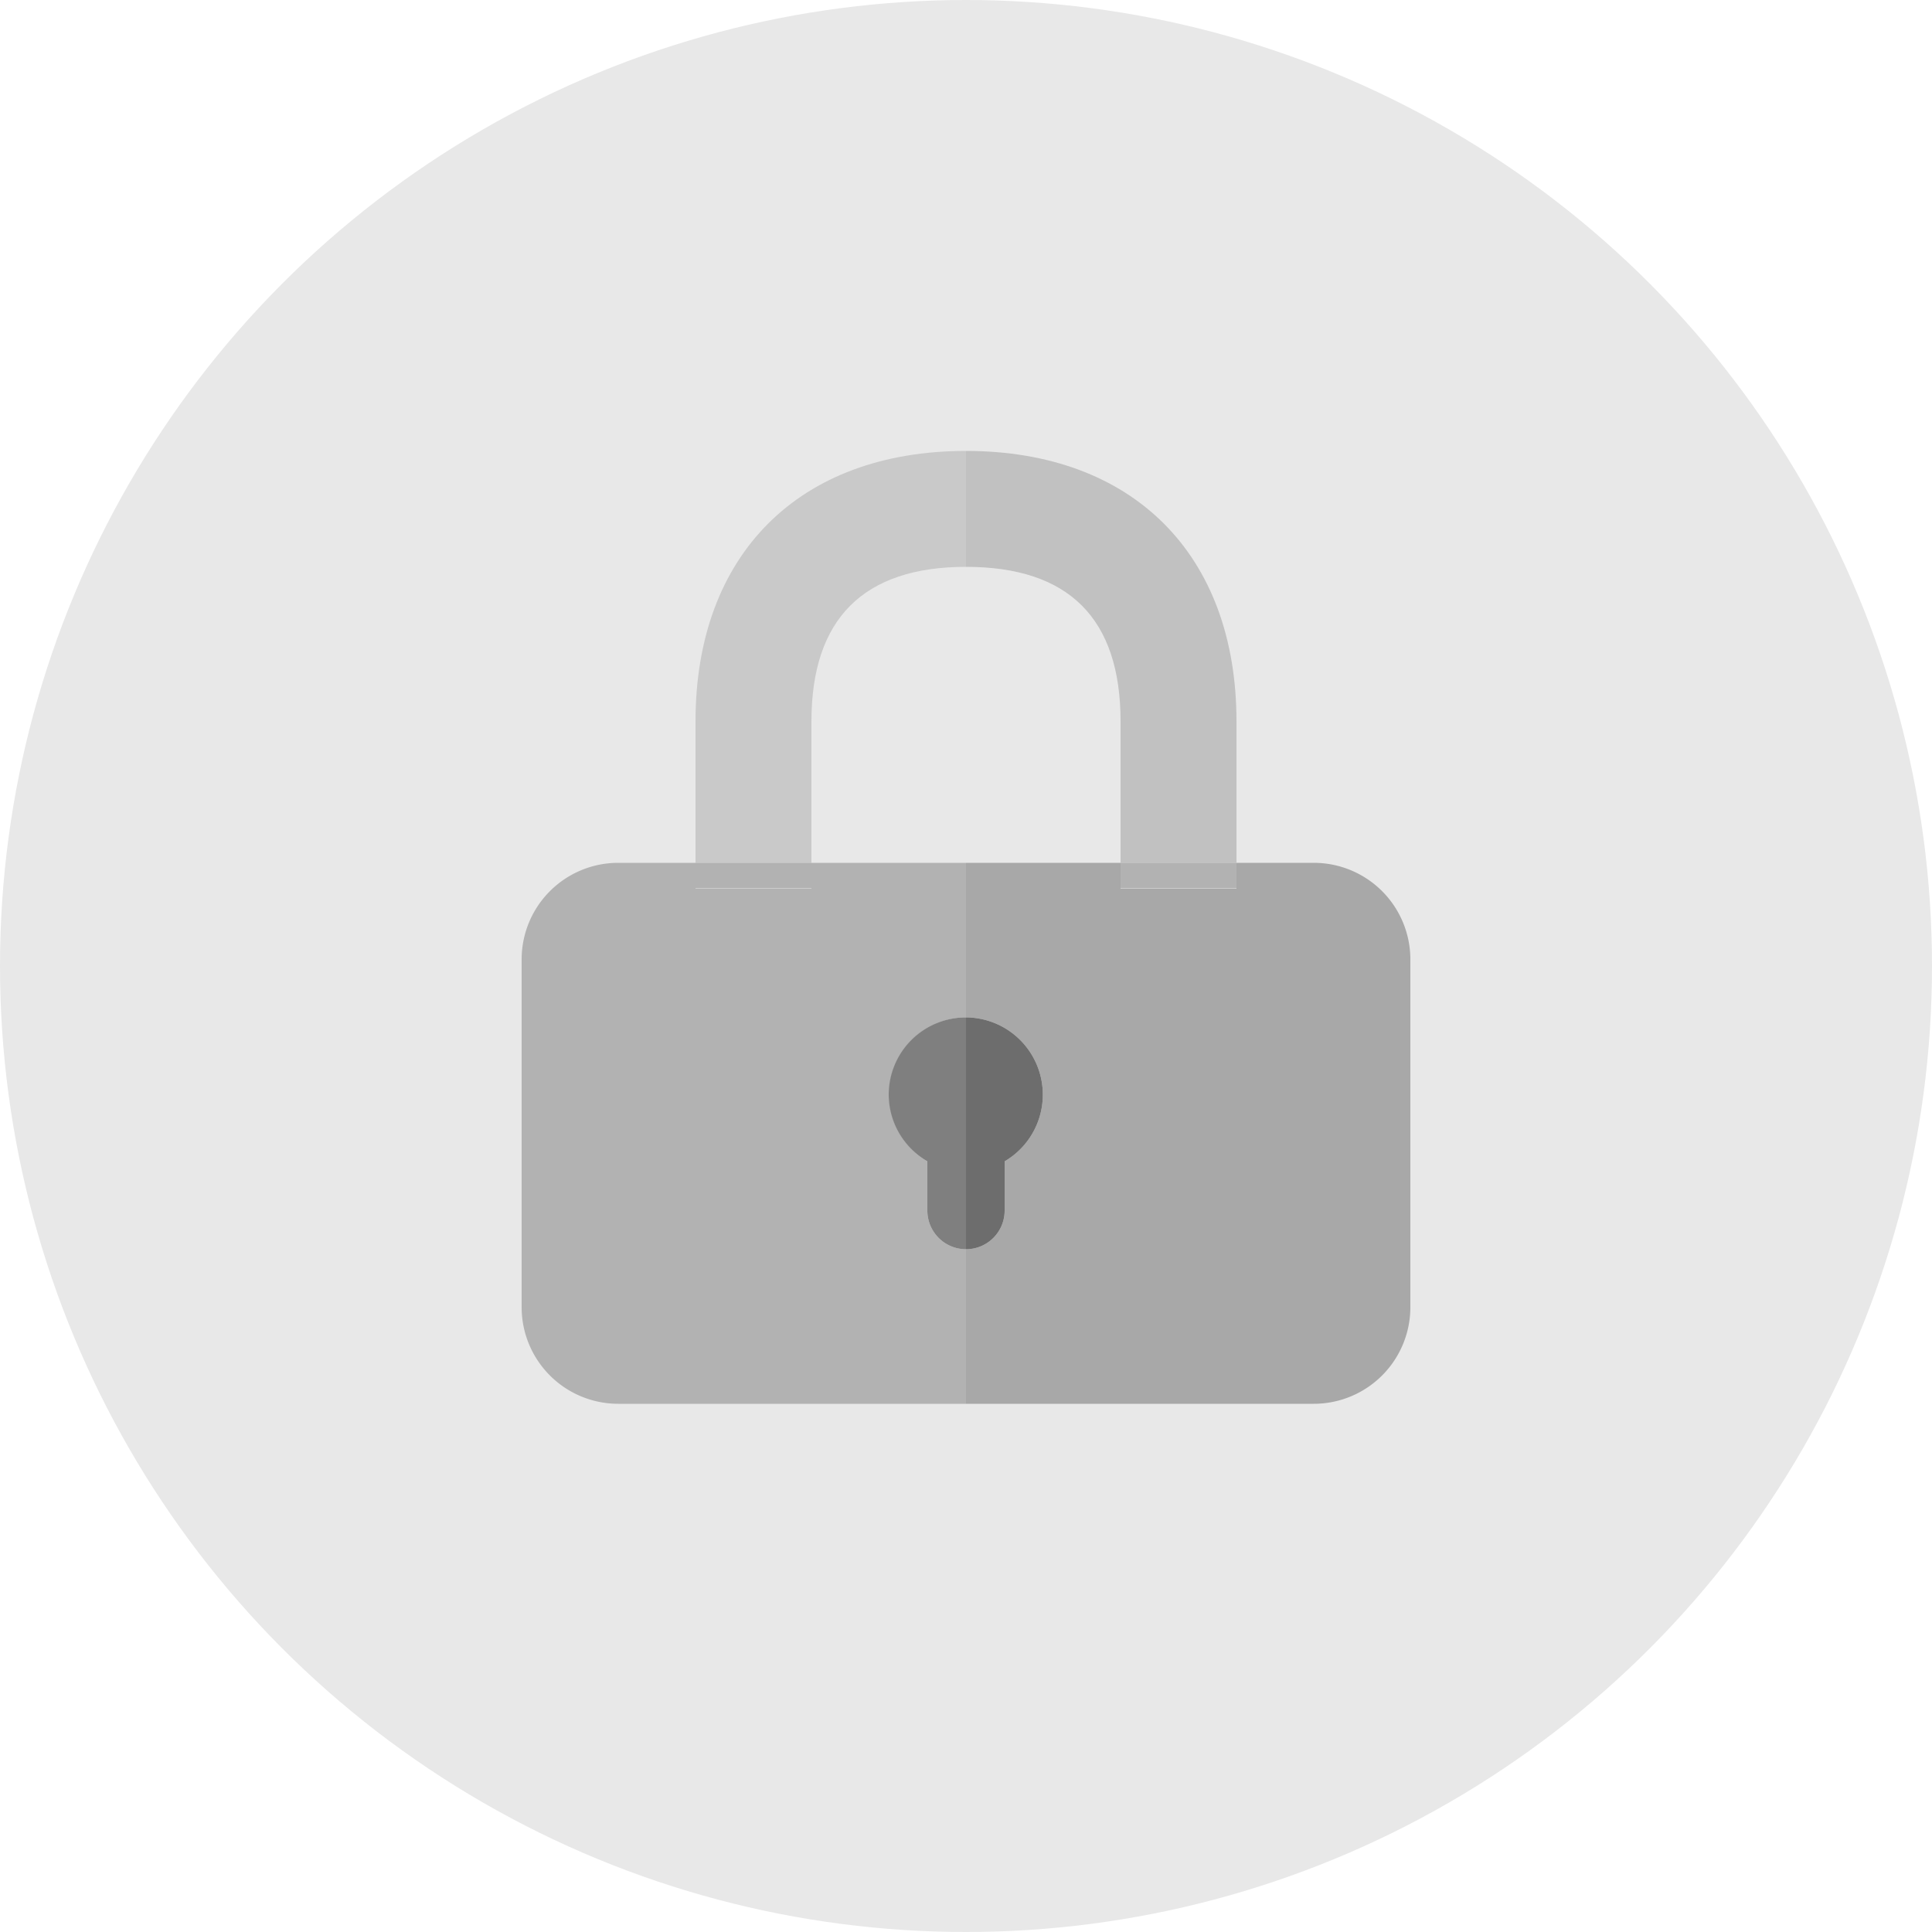<svg xmlns="http://www.w3.org/2000/svg" viewBox="0 0 100 100"><title>lock</title><path d="M50,31.34V46.66h8V39.34C58,34,55.31,31.34,50,31.34Z" style="fill:none"/><path d="M42,39.34v7.32h8V31.34C44.69,31.34,42,34,42,39.34Z" style="fill:none"/><circle cx="50" cy="50" r="50" style="fill:#e8e8e8"/><path d="M50,29.34V44.66h8V37.34C58,32,55.31,29.34,50,29.34Z" style="fill:none"/><path d="M42,37.34v7.32h8V29.34C44.69,29.34,42,32,42,37.34Z" style="fill:none"/><path d="M42,37.34c0-5.31,2.69-8,8-8v-6c-8.64,0-14,5.36-14,14v7.32h6Z" style="fill:#c9c9c9"/><path d="M58,37.34v7.32h6V37.34c0-8.64-5.36-14-14-14v6C55.31,29.34,58,32,58,37.34Z" style="fill:#c1c1c1"/><path d="M48,62.66V60.11a4,4,0,0,1,2-7.45v-8H42V46H36V44.66H32a5,5,0,0,0-5,5v18a5,5,0,0,0,5,5H50v-8A2,2,0,0,1,48,62.66Z" style="fill:#b2b2b2"/><path d="M68,44.66H64V46H58V44.66H50v8a4,4,0,0,1,2,7.45v2.55a2,2,0,0,1-2,2v8H68a5,5,0,0,0,5-5v-18A5,5,0,0,0,68,44.66Z" style="fill:#a8a8a8"/><rect x="36" y="44.66" width="6" height="1.32" style="fill:#b2b2b2"/><rect x="58" y="44.66" width="6" height="1.32" style="fill:#b2b2b2"/><path d="M52,62.66V60.11a4,4,0,0,0-2-7.45v12A2,2,0,0,0,52,62.66Z" style="fill:#6d6d6d"/><path d="M46,56.66a4,4,0,0,0,2,3.45v2.55a2,2,0,0,0,2,2v-12A4,4,0,0,0,46,56.66Z" style="fill:#7f7f7f"/></svg>
